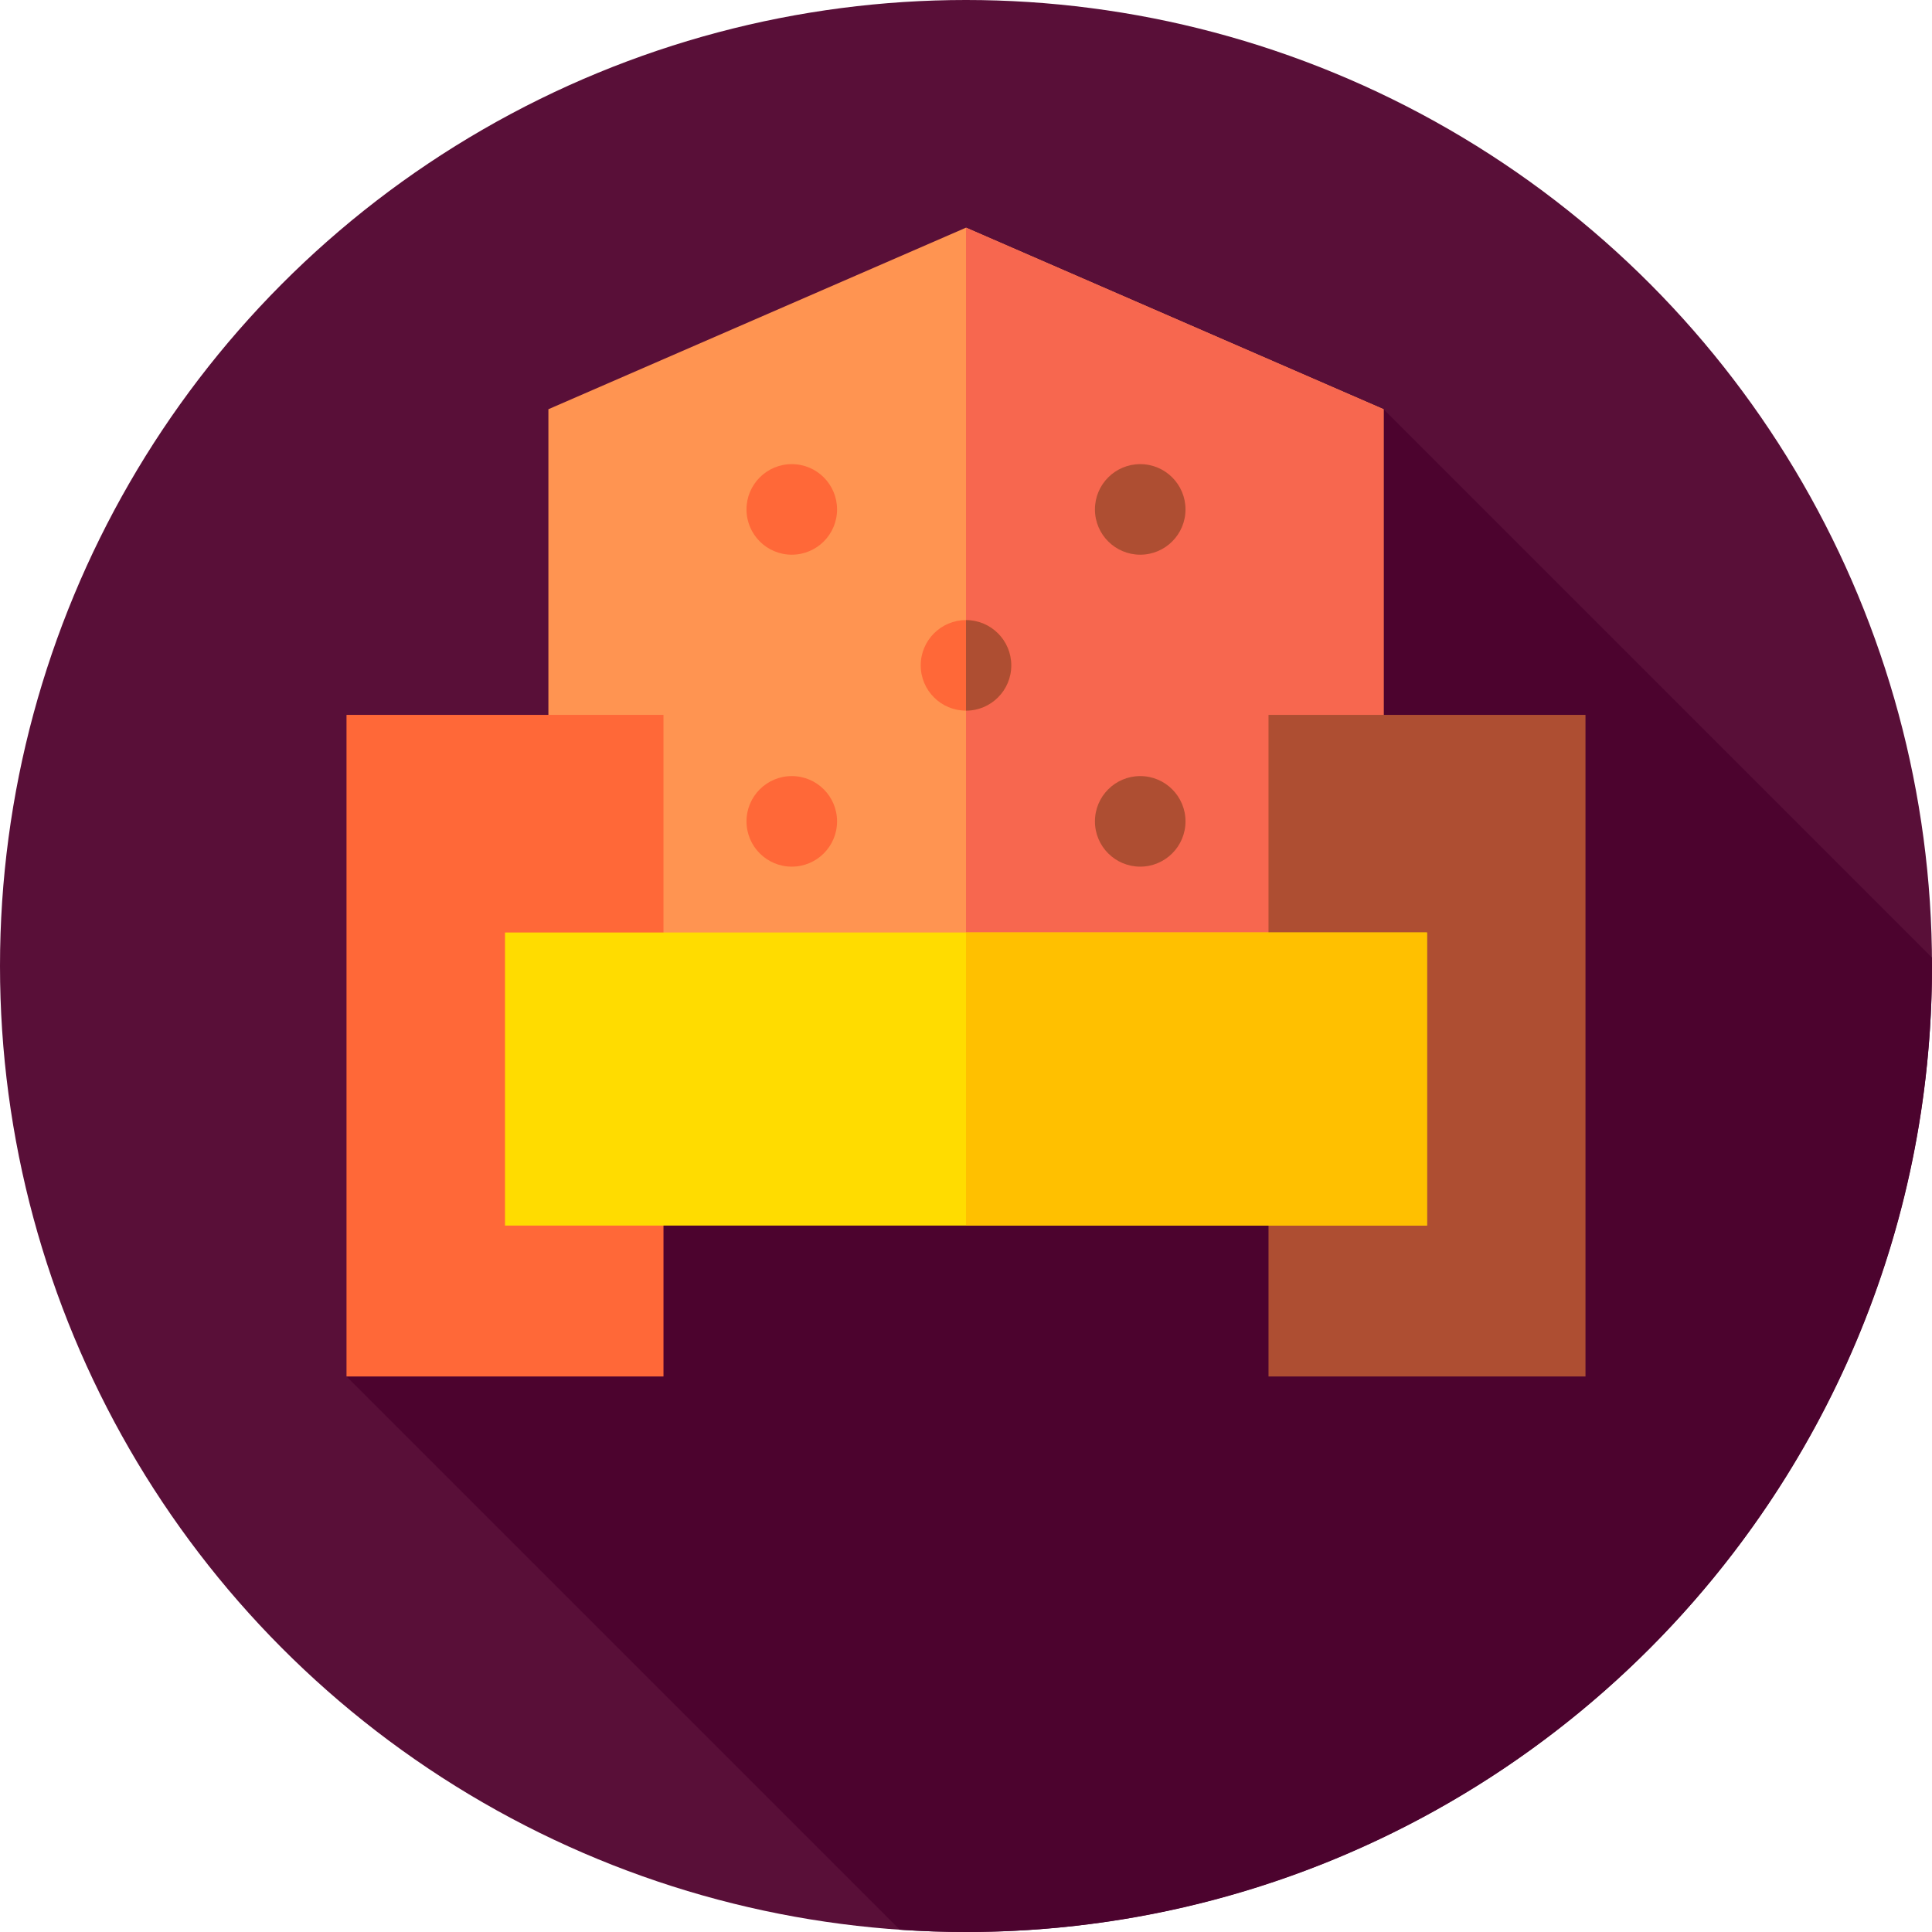 <?xml version="1.0" encoding="iso-8859-1"?>
<!-- Generator: Adobe Illustrator 19.0.0, SVG Export Plug-In . SVG Version: 6.00 Build 0)  -->
<svg xmlns="http://www.w3.org/2000/svg" xmlns:xlink="http://www.w3.org/1999/xlink" version="1.1" id="Capa_1" x="0px" y="0px" viewBox="0 0 512 512" style="enable-background:new 0 0 512 512;" xml:space="preserve">
<circle style="fill:#590F38;" cx="256" cy="256" r="256"/>
<path style="fill:#4C032E;" d="M512,256c0-0.751-0.022-1.497-0.028-2.247L366.667,108.449L91.833,364.782L238.44,511.389  C244.244,511.782,250.096,512,256,512C397.385,512,512,397.385,512,256z"/>
<polygon style="fill:#FF9451;" points="366.667,304.449 145.333,304.449 145.333,108.449 256,60.333 366.667,108.449 "/>
<polygon style="fill:#F7674F;" points="366.667,108.449 256,60.333 256,304.449 366.667,304.449 "/>
<rect x="91.83" y="189.45" style="fill:#FF6838;" width="84" height="175.33"/>
<rect x="336.17" y="189.45" style="fill:#AE4E32;" width="84" height="175.33"/>
<rect x="133.83" y="247.12" style="fill:#FFDC00;" width="244.33" height="77.67"/>
<rect x="256" y="247.12" style="fill:#FFC000;" width="122.17" height="77.67"/>
<circle style="fill:#FF6838;" cx="209.83" cy="135" r="12"/>
<circle style="fill:#AE4E32;" cx="302.17" cy="135" r="12"/>
<circle style="fill:#FF6838;" cx="209.83" cy="217.67" r="12"/>
<circle style="fill:#AE4E32;" cx="302.17" cy="217.67" r="12"/>
<circle style="fill:#FF6838;" cx="256" cy="176.33" r="12"/>
<path style="fill:#AE4E32;" d="M256,164.333v24c6.627,0,12-5.373,12-12S262.627,164.333,256,164.333z"/>
<g>
</g>
<g>
</g>
<g>
</g>
<g>
</g>
<g>
</g>
<g>
</g>
<g>
</g>
<g>
</g>
<g>
</g>
<g>
</g>
<g>
</g>
<g>
</g>
<g>
</g>
<g>
</g>
<g>
</g>
</svg>
